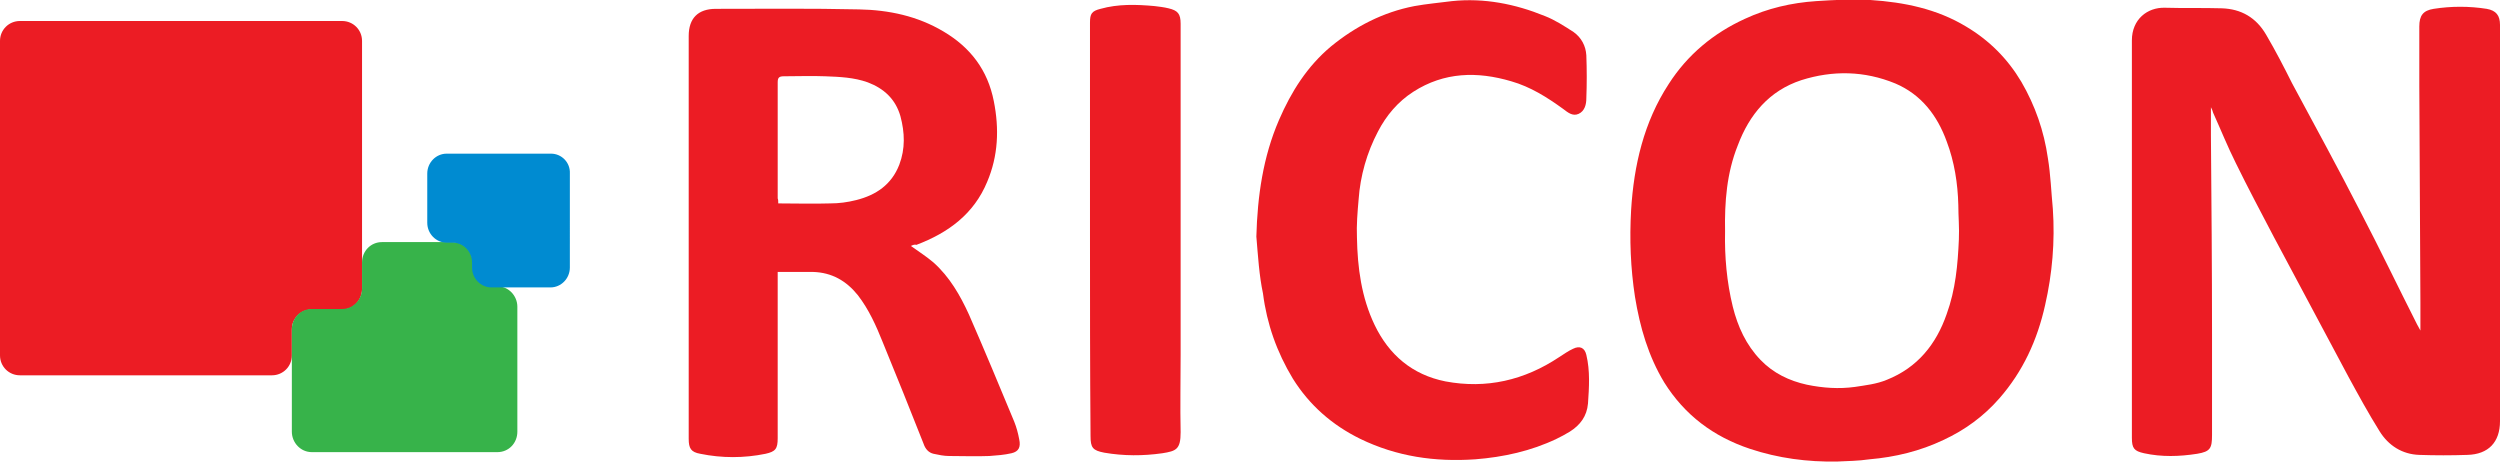 <?xml version="1.0" encoding="utf-8"?>
<!-- Generator: Adobe Illustrator 21.1.0, SVG Export Plug-In . SVG Version: 6.00 Build 0)  -->
<svg version="1.1" id="Layer_1" xmlns="http://www.w3.org/2000/svg" xmlns:xlink="http://www.w3.org/1999/xlink" x="0px" y="0px"
	 viewBox="0 0 452.3 83.5" style="enable-background:new 0 0 452.3 83.5;" xml:space="preserve">
<style type="text/css">
	.st0{fill:#EC1C24;}
	.st1{fill:#37B34A;}
	.st2{fill:#008BD1;}
</style>
<g>
	<path class="st0" d="M400,19.4c0,1.8,0,3.5,0,5.1c0.1,12,0.2,24,0.2,36c0,6.1,0,12.1,0,18.2c0,2.4-0.3,3-2.7,3.4
		c-3.2,0.5-6.4,0.6-9.6-0.1c-1.8-0.4-2.2-0.9-2.2-2.8c0-24,0-48,0-71.9c0-3.8,2.8-6,6-5.9c3.4,0.1,6.8,0,10.2,0.1
		c3.6,0.1,6.3,1.7,8.1,4.8c1.7,2.9,3.2,5.8,4.7,8.8c4.2,7.8,8.4,15.5,12.4,23.3c3.5,6.7,6.8,13.6,10.2,20.3c0.2,0.3,0.3,0.6,0.6,1.1
		c0-1.9,0-3.5,0-5.1c-0.1-13.1-0.1-26.2-0.2-39.3c0-3.5,0-7.1,0-10.6c0-2,0.7-2.9,2.6-3.2c3.2-0.5,6.4-0.5,9.6,0
		c1.7,0.3,2.4,1.2,2.4,2.9c0,23.9,0,47.8,0,71.7c0,3.8-2.1,6-5.9,6.1c-2.9,0.1-5.8,0.1-8.7,0c-3.1-0.1-5.6-1.7-7.2-4.3
		c-2-3.2-3.8-6.5-5.6-9.8c-4.5-8.4-9-16.9-13.5-25.3c-2.3-4.4-4.7-8.9-6.9-13.4c-1.5-3-2.7-6-4.1-9.1C400.3,20,400.2,19.8,400,19.4z
		"/>
	<path class="st0" d="M332.4,83.5c-5.4,0.1-10.7-0.6-15.8-2.3c-6.6-2.2-11.8-6.1-15.5-12c-2.9-4.8-4.4-10-5.3-15.5
		c-0.8-5.2-1-10.4-0.7-15.7c0.5-8.1,2.3-15.9,6.8-22.8c3.4-5.3,8.1-9.2,13.8-11.8c4.1-1.9,8.4-2.9,12.9-3.2c3.2-0.2,6.5-0.4,9.8-0.2
		c6.1,0.4,12,1.6,17.3,4.8c4.2,2.5,7.5,5.8,10,10c2.5,4.3,4.1,8.9,4.8,13.8c0.5,3,0.6,6.1,0.9,9.2c0.4,5.9-0.1,11.7-1.4,17.4
		c-1.4,6.3-4,12-8.3,16.9c-2.8,3.2-6.2,5.7-10.1,7.5c-4.2,2-8.7,3.1-13.4,3.5C336.2,83.4,334.3,83.4,332.4,83.5z M312.1,41.9
		c-0.1,4.5,0.3,9.1,1.4,13.6c0.9,3.6,2.4,6.9,5,9.6c2.3,2.4,5.2,3.8,8.4,4.5c2.9,0.6,5.8,0.8,8.7,0.4c1.9-0.3,3.9-0.5,5.8-1.3
		c5.5-2.2,8.9-6.4,10.8-11.9c1.6-4.4,2-8.9,2.2-13.5c0.1-2.1-0.1-4.2-0.1-6.2c-0.1-3.9-0.7-7.8-2.1-11.5c-1.7-4.7-4.6-8.5-9.3-10.5
		c-5.6-2.3-11.3-2.4-17-0.6c-5.8,1.9-9.4,6.2-11.5,11.8C312.4,31.3,312,36.5,312.1,41.9z"/>
	<path class="st0" d="M164.8,44.5c1.4,1,2.8,1.9,4.1,3c2.9,2.6,4.8,5.9,6.4,9.4c2.8,6.4,5.5,12.9,8.2,19.4c0.4,1,0.7,2.1,0.9,3.2
		c0.3,1.4-0.1,2.2-1.4,2.5c-1.3,0.3-2.6,0.4-4,0.5c-2.4,0.1-4.8,0-7.3,0c-0.9,0-1.9-0.2-2.8-0.4c-0.9-0.2-1.5-0.9-1.8-1.8
		c-2.4-6.1-4.9-12.3-7.4-18.4c-1.2-3-2.5-5.9-4.5-8.5c-2.1-2.6-4.7-4.1-8.1-4.2c-2.1,0-4.2,0-6.4,0c0,0.4,0,0.8,0,1.2
		c0,9.6,0,19.3,0,28.9c0,1.9-0.4,2.4-2.2,2.8c-3.9,0.8-7.9,0.8-11.8,0c-1.7-0.3-2.1-1-2.1-2.7c0-24.3,0-48.6,0-72.9
		c0-3.2,1.7-4.9,4.9-4.9c8.6,0,17.2-0.1,25.9,0.1c5.4,0.1,10.6,1.2,15.3,4c4.9,2.9,8,7,9.1,12.6c1,5,0.8,9.9-1.2,14.6
		c-2.4,5.8-7,9.2-12.8,11.4C165.5,44.2,165.2,44.3,164.8,44.5z M140.8,36.8c3.2,0,6.3,0.1,9.4,0c1.6,0,3.1-0.2,4.7-0.6
		c3.6-0.9,6.4-2.8,7.8-6.4c1.1-2.9,1-5.8,0.2-8.8c-0.9-3.1-3-5-5.9-6.1c-2.5-0.9-5.1-1-7.7-1.1c-2.5-0.1-5,0-7.5,0
		c-0.9,0-1.1,0.3-1.1,1.1c0,7,0,14,0,21C140.8,36.1,140.8,36.4,140.8,36.8z"/>
	<path class="st0" d="M227.3,42.8c0.2-7.3,1.2-14.4,4.1-21.1c2.2-5.1,5.1-9.7,9.4-13.3c4.4-3.6,9.4-6.2,15.1-7.3
		c2.2-0.4,4.5-0.6,6.8-0.9c5.8-0.6,11.4,0.5,16.8,2.7c1.8,0.7,3.5,1.8,5.2,2.9c1.4,1,2.2,2.5,2.3,4.2c0.1,2.6,0.1,5.2,0,7.8
		c0,1.1-0.3,2.3-1.4,2.8c-1.1,0.5-2-0.3-2.8-0.9c-2.9-2.1-5.9-4-9.4-5c-6.1-1.8-12.1-1.7-17.7,1.9c-2.8,1.8-4.9,4.3-6.4,7.2
		c-2,3.8-3.2,8-3.5,12.3c-0.2,2.3-0.4,4.6-0.3,6.9c0.1,5.4,0.8,10.8,3.2,15.8c2.6,5.4,6.8,9,12.8,10.2c7.4,1.4,14.3-0.2,20.6-4.4
		c0.8-0.5,1.6-1.1,2.5-1.5c1.2-0.6,2.1-0.2,2.4,1.1c0.7,2.9,0.5,5.9,0.3,8.8c-0.2,2.3-1.4,3.9-3.3,5.1c-0.8,0.5-1.6,0.9-2.4,1.3
		c-4.6,2.2-9.6,3.3-14.7,3.7c-7.3,0.5-14.2-0.5-20.8-3.7c-5.1-2.5-9.2-6.1-12.2-10.9c-2.9-4.8-4.7-9.9-5.4-15.4
		C227.8,49.8,227.6,46.3,227.3,42.8z"/>
	<path class="st0" d="M197.2,41.6c0-12.5,0-25,0-37.5c0-1.6,0.3-2.1,1.9-2.5c3.2-0.9,6.5-0.8,9.8-0.5c0.8,0.1,1.7,0.2,2.5,0.4
		c1.7,0.4,2.2,1,2.2,2.8c0,19.9,0,39.9,0,59.8c0,4.7-0.1,9.4,0,14.1c0,3.1-0.8,3.4-3.3,3.8c-3.5,0.5-7,0.5-10.5-0.1
		c-2.1-0.4-2.5-0.9-2.5-3C197.2,66.6,197.2,54.1,197.2,41.6z"/>
</g>
<g id="XMLID_1_">
	<path id="XMLID_5_" class="st0" d="M65.5,52.3V7.4c0-2-1.6-3.6-3.6-3.6H3.6C1.6,3.8,0,5.4,0,7.4v56.9c0,2,1.6,3.6,3.6,3.6h45.6
		c2,0,3.6-1.6,3.6-3.6v-4.7c0-2,1.6-3.6,3.6-3.6h5.6C63.9,56,65.5,54.3,65.5,52.3z"/>
	<path id="XMLID_6_" class="st1" d="M81.9,43.8H69.1c-2,0-3.6,1.6-3.6,3.7v4.7c0,2-1.6,3.7-3.6,3.7h-5.5c-2,0-3.6,1.6-3.6,3.7v18.5
		c0,2,1.6,3.7,3.6,3.7H90c2,0,3.6-1.6,3.6-3.7V55.5c0-2-1.6-3.7-3.6-3.7h-0.9c-2,0-3.6-1.6-3.6-3.7v-0.7
		C85.5,45.4,83.9,43.8,81.9,43.8z"/>
	<path id="XMLID_8_" class="st2" d="M99.7,27.8H80.8c-1.9,0-3.5,1.6-3.5,3.6v8.9c0,2,1.6,3.6,3.5,3.6h1.1c1.9,0,3.5,1.6,3.5,3.6v0.9
		c0,2,1.6,3.6,3.5,3.6h10.7c1.9,0,3.5-1.6,3.5-3.6V31.4C103.2,29.4,101.6,27.8,99.7,27.8z"/>
</g>
</svg>
